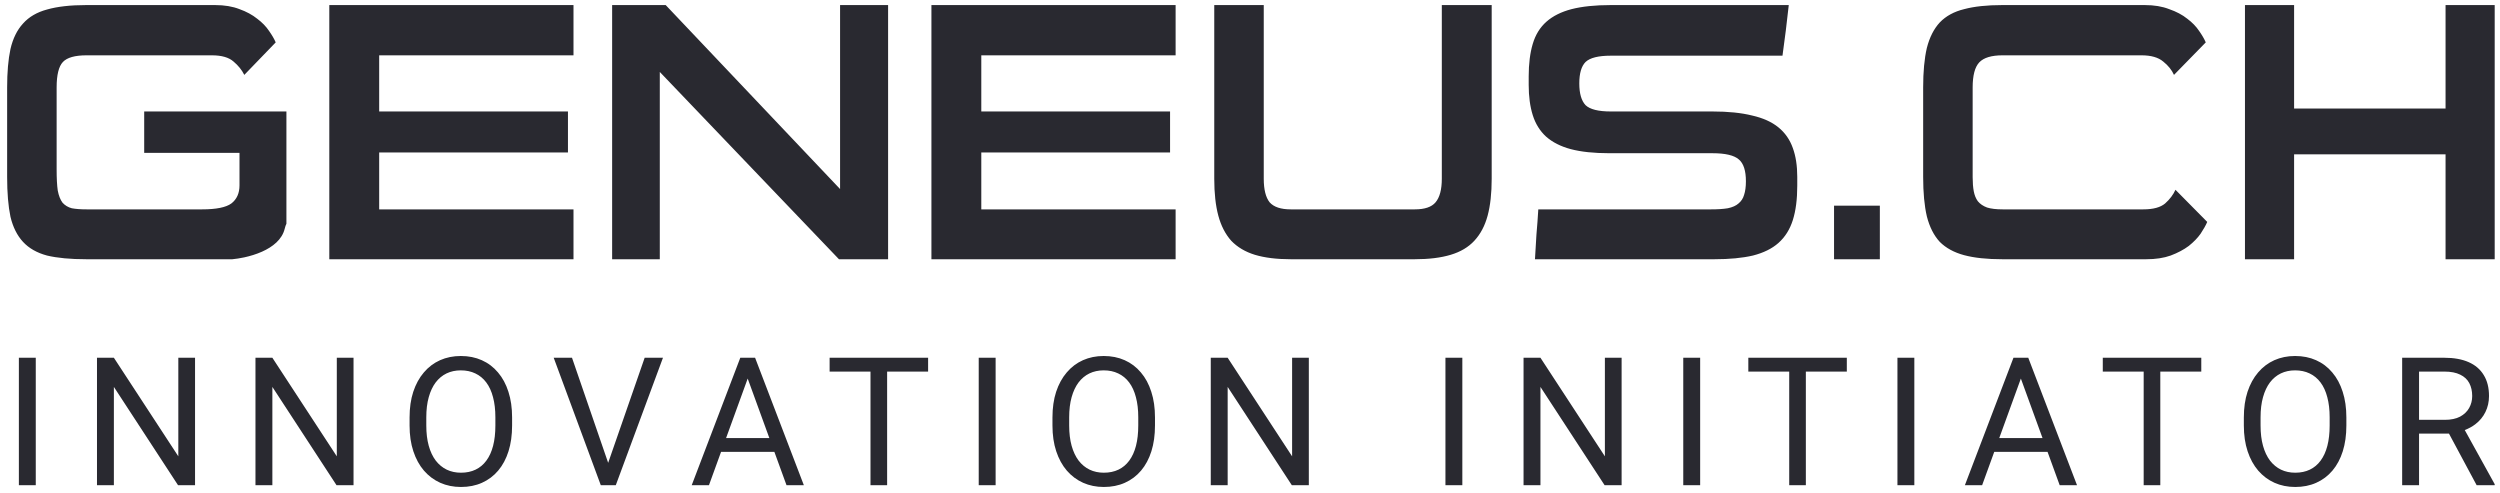 <svg width="335" height="66" viewBox="0 0 335 66" fill="none" xmlns="http://www.w3.org/2000/svg">
<path fill-rule="evenodd" clip-rule="evenodd" d="M32.725 34.488C32.144 34.614 31.596 34.694 31.131 34.738H11.55C9.438 34.738 7.688 34.573 6.302 34.243C4.949 33.88 3.877 33.269 3.085 32.411C2.293 31.553 1.732 30.431 1.402 29.045C1.105 27.626 0.956 25.844 0.956 23.699V11.719C0.956 9.673 1.105 7.957 1.402 6.571C1.732 5.152 2.293 4.013 3.085 3.155C3.877 2.264 4.949 1.637 6.302 1.274C7.688 0.878 9.438 0.68 11.55 0.68H28.826C30.08 0.68 31.169 0.862 32.093 1.225C33.017 1.555 33.809 1.984 34.469 2.512C35.129 3.007 35.657 3.551 36.053 4.145C36.45 4.706 36.746 5.218 36.944 5.68L32.737 10.036C32.407 9.376 31.928 8.782 31.301 8.254C30.674 7.693 29.701 7.413 28.381 7.413H11.599C10.048 7.413 8.992 7.71 8.431 8.304C7.87 8.898 7.589 10.036 7.589 11.719V22.709C7.589 23.897 7.639 24.837 7.738 25.53C7.87 26.224 8.084 26.768 8.381 27.164C8.711 27.527 9.124 27.775 9.619 27.907C10.147 28.006 10.807 28.055 11.599 28.055H27.093C28.975 28.055 30.278 27.791 31.004 27.263C31.73 26.702 32.093 25.893 32.093 24.837V20.481H19.322V14.937H38.38V29.984C38.297 30.14 38.221 30.358 38.151 30.649C37.801 32.101 36.544 33.085 35.102 33.728C34.325 34.074 33.495 34.321 32.725 34.488ZM32.541 30.633L32.539 30.58C32.535 30.597 32.536 30.615 32.541 30.633ZM44.127 34.738V0.68H76.848V7.413H50.81V14.937H76.106V20.432H50.81V28.055H76.848V34.738H44.127ZM112.421 34.738L88.412 9.64V34.738H82.026V0.68H89.204L112.57 25.332V0.68H119.005V34.738H112.421ZM124.811 34.738V0.68H157.532V7.413H131.494V14.937H156.789V20.432H131.494V28.055H157.532V34.738H124.811ZM172.957 34.738C171.076 34.738 169.475 34.54 168.155 34.144C166.868 33.748 165.812 33.121 164.987 32.263C164.195 31.372 163.617 30.25 163.254 28.897C162.891 27.544 162.71 25.893 162.71 23.946V0.68H169.343V23.946C169.343 25.398 169.607 26.454 170.135 27.115C170.696 27.742 171.637 28.055 172.957 28.055H189.59C190.91 28.055 191.834 27.742 192.362 27.115C192.923 26.454 193.203 25.398 193.203 23.946V0.68H199.886V23.946C199.886 25.893 199.705 27.544 199.342 28.897C198.979 30.25 198.385 31.372 197.559 32.263C196.767 33.121 195.711 33.748 194.391 34.144C193.071 34.54 191.471 34.738 189.59 34.738H172.957ZM240.833 24.887C240.833 26.702 240.635 28.237 240.239 29.491C239.843 30.745 239.199 31.768 238.308 32.56C237.45 33.319 236.312 33.88 234.893 34.243C233.474 34.573 231.758 34.738 229.744 34.738H205.686C205.752 33.616 205.818 32.51 205.884 31.421C205.983 30.299 206.066 29.177 206.132 28.055H229.299C230.19 28.055 230.933 28.006 231.527 27.907C232.154 27.775 232.632 27.56 232.962 27.263C233.325 26.966 233.573 26.587 233.705 26.125C233.87 25.63 233.952 25.019 233.952 24.293C233.952 22.874 233.639 21.9 233.012 21.372C232.385 20.811 231.197 20.531 229.447 20.531H215.636C213.59 20.531 211.874 20.349 210.488 19.986C209.135 19.623 208.029 19.062 207.171 18.303C206.346 17.544 205.752 16.587 205.389 15.432C205.026 14.277 204.845 12.924 204.845 11.373V10.234C204.845 8.551 205.026 7.099 205.389 5.878C205.752 4.657 206.363 3.667 207.221 2.908C208.079 2.149 209.201 1.588 210.587 1.225C212.006 0.862 213.755 0.68 215.834 0.68H239.694C239.562 1.835 239.43 2.974 239.298 4.096C239.166 5.185 239.018 6.307 238.853 7.462H215.834C214.184 7.462 213.062 7.743 212.468 8.304C211.907 8.865 211.626 9.822 211.626 11.175C211.626 12.528 211.907 13.501 212.468 14.095C213.062 14.656 214.184 14.937 215.834 14.937H229.447C231.56 14.937 233.342 15.118 234.794 15.482C236.246 15.812 237.417 16.34 238.308 17.066C239.199 17.792 239.843 18.716 240.239 19.838C240.635 20.927 240.833 22.214 240.833 23.699V24.887ZM245.762 34.738V27.56H251.9V34.738H245.762ZM268.296 34.738C266.25 34.738 264.551 34.556 263.197 34.194C261.844 33.83 260.755 33.236 259.93 32.411C259.138 31.553 258.561 30.415 258.198 28.996C257.868 27.577 257.703 25.811 257.703 23.699V11.719C257.703 9.607 257.868 7.842 258.198 6.422C258.561 5.003 259.138 3.865 259.93 3.007C260.755 2.149 261.844 1.555 263.197 1.225C264.551 0.862 266.25 0.68 268.296 0.68H287.404C288.658 0.68 289.747 0.862 290.671 1.225C291.628 1.555 292.437 1.984 293.097 2.512C293.757 3.007 294.285 3.551 294.681 4.145C295.077 4.706 295.374 5.218 295.572 5.68L291.315 10.036C291.018 9.376 290.539 8.782 289.879 8.254C289.219 7.693 288.246 7.413 286.959 7.413H268.346C266.861 7.413 265.821 7.726 265.227 8.353C264.633 8.98 264.336 10.102 264.336 11.719V23.748C264.336 24.474 264.385 25.102 264.484 25.63C264.583 26.157 264.765 26.603 265.029 26.966C265.326 27.329 265.739 27.61 266.267 27.808C266.795 27.973 267.488 28.055 268.346 28.055H287.206C288.526 28.055 289.5 27.791 290.127 27.263C290.754 26.702 291.216 26.091 291.513 25.431L295.77 29.738C295.572 30.2 295.275 30.728 294.879 31.322C294.483 31.883 293.955 32.428 293.295 32.956C292.635 33.451 291.826 33.88 290.869 34.243C289.945 34.573 288.856 34.738 287.602 34.738H268.296ZM327.705 34.738V20.679H307.409V34.738H300.825V0.68H307.409V14.541H327.705V0.68H334.289V34.738H327.705ZM4.793 65.021V47.939H2.529V65.021H4.793ZM26.136 65.021V47.939H23.895V61.149L15.26 47.939H12.996V65.021H15.26V51.846L23.86 65.021H26.136ZM47.373 65.021V47.939H45.132V61.149L36.497 47.939H34.233V65.021H36.497V51.846L45.097 65.021H47.373ZM68.621 57.019V55.94C68.621 54.657 68.457 53.511 68.129 52.502C67.808 51.486 67.343 50.621 66.733 49.91C66.13 49.19 65.406 48.643 64.562 48.267C63.725 47.892 62.786 47.704 61.746 47.704C60.737 47.704 59.811 47.892 58.966 48.267C58.129 48.643 57.405 49.19 56.795 49.91C56.185 50.621 55.712 51.486 55.376 52.502C55.047 53.511 54.883 54.657 54.883 55.94V57.019C54.883 58.302 55.051 59.452 55.388 60.469C55.724 61.485 56.197 62.35 56.807 63.061C57.425 63.773 58.152 64.317 58.989 64.692C59.834 65.068 60.761 65.255 61.77 65.255C62.81 65.255 63.749 65.068 64.586 64.692C65.43 64.317 66.154 63.773 66.756 63.061C67.358 62.35 67.82 61.485 68.14 60.469C68.461 59.452 68.621 58.302 68.621 57.019ZM66.381 55.917V57.019C66.381 58.044 66.279 58.951 66.075 59.741C65.872 60.523 65.571 61.184 65.172 61.724C64.781 62.256 64.3 62.659 63.729 62.932C63.158 63.206 62.505 63.343 61.77 63.343C61.066 63.343 60.428 63.206 59.858 62.932C59.295 62.659 58.806 62.256 58.391 61.724C57.984 61.184 57.671 60.523 57.453 59.741C57.233 58.951 57.124 58.044 57.124 57.019V55.917C57.124 54.9 57.233 54 57.453 53.218C57.671 52.436 57.981 51.779 58.379 51.247C58.786 50.715 59.271 50.312 59.834 50.039C60.405 49.765 61.043 49.628 61.746 49.628C62.474 49.628 63.123 49.765 63.694 50.039C64.273 50.312 64.761 50.715 65.16 51.247C65.559 51.779 65.861 52.436 66.064 53.218C66.275 54 66.381 54.9 66.381 55.917ZM80.766 65.021H80.508L74.196 47.939H76.648L81.494 62.021L86.385 47.939H88.838L82.514 65.021H82.256H80.766ZM100.689 47.939H101.182L107.717 65.021H105.394L103.767 60.551H96.622L94.999 65.021H92.688L99.199 47.939H99.692H100.689ZM97.296 58.697H103.092L100.191 50.726L97.296 58.697ZM118.875 65.021V49.792H124.366V47.939H118.875H116.646H111.168V49.792H116.646V65.021H118.875ZM133.413 65.021V47.939H131.149V65.021H133.413ZM154.768 57.019V55.94C154.768 54.657 154.604 53.511 154.275 52.502C153.954 51.486 153.489 50.621 152.879 49.91C152.277 49.19 151.553 48.643 150.709 48.267C149.872 47.892 148.933 47.704 147.893 47.704C146.884 47.704 145.957 47.892 145.112 48.267C144.275 48.643 143.552 49.19 142.942 49.91C142.332 50.621 141.859 51.486 141.522 52.502C141.194 53.511 141.03 54.657 141.03 55.94V57.019C141.03 58.302 141.198 59.452 141.534 60.469C141.871 61.485 142.344 62.35 142.954 63.061C143.571 63.773 144.299 64.317 145.136 64.692C145.981 65.068 146.907 65.255 147.916 65.255C148.957 65.255 149.895 65.068 150.732 64.692C151.577 64.317 152.3 63.773 152.903 63.061C153.505 62.35 153.966 61.485 154.287 60.469C154.608 59.452 154.768 58.302 154.768 57.019ZM152.527 55.917V57.019C152.527 58.044 152.426 58.951 152.222 59.741C152.019 60.523 151.717 61.184 151.319 61.724C150.927 62.256 150.446 62.659 149.876 62.932C149.304 63.206 148.651 63.343 147.916 63.343C147.212 63.343 146.575 63.206 146.004 62.932C145.441 62.659 144.952 62.256 144.538 61.724C144.131 61.184 143.818 60.523 143.599 59.741C143.38 58.951 143.27 58.044 143.27 57.019V55.917C143.27 54.9 143.38 54 143.599 53.218C143.818 52.436 144.127 51.779 144.526 51.247C144.933 50.715 145.418 50.312 145.981 50.039C146.551 49.765 147.189 49.628 147.893 49.628C148.62 49.628 149.269 49.765 149.84 50.039C150.419 50.312 150.908 50.715 151.307 51.247C151.706 51.779 152.007 52.436 152.21 53.218C152.422 54 152.527 54.9 152.527 55.917ZM175.383 65.021V47.939H173.142V61.149L164.507 47.939H162.243V65.021H164.507V51.846L173.107 65.021H175.383ZM195.953 65.021V47.939H193.689V65.021H195.953ZM217.296 65.021V47.939H215.055V61.149L206.42 47.939H204.156V65.021H206.42V51.846L215.02 65.021H217.296ZM227.821 65.021V47.939H225.557V65.021H227.821ZM241.984 65.021V49.792H247.474V47.939H241.984H239.755H234.276V49.792H239.755V65.021H241.984ZM256.521 65.021V47.939H254.257V65.021H256.521ZM271.294 47.939H271.787L278.322 65.021H275.999L274.372 60.551H267.228L265.604 65.021H263.293L269.804 47.939H270.297H271.294ZM267.901 58.697H273.697L270.796 50.727L267.901 58.697ZM289.481 65.021V49.792H294.972V47.939H289.481H287.252H281.773V49.792H287.252V65.021H289.481ZM314.413 57.019V55.94C314.413 54.657 314.249 53.511 313.921 52.502C313.6 51.486 313.135 50.621 312.525 49.91C311.923 49.19 311.199 48.643 310.354 48.267C309.517 47.892 308.579 47.704 307.539 47.704C306.529 47.704 305.603 47.892 304.758 48.267C303.921 48.643 303.198 49.19 302.587 49.91C301.978 50.621 301.504 51.486 301.168 52.502C300.839 53.511 300.675 54.657 300.675 55.94V57.019C300.675 58.302 300.843 59.452 301.18 60.469C301.516 61.485 301.989 62.35 302.599 63.061C303.217 63.773 303.944 64.317 304.781 64.692C305.626 65.068 306.553 65.255 307.562 65.255C308.602 65.255 309.541 65.068 310.378 64.692C311.222 64.317 311.946 63.773 312.548 63.061C313.15 62.35 313.612 61.485 313.932 60.469C314.253 59.452 314.413 58.302 314.413 57.019ZM312.173 55.917V57.019C312.173 58.044 312.071 58.951 311.867 59.741C311.664 60.523 311.363 61.184 310.964 61.724C310.573 62.256 310.092 62.659 309.521 62.932C308.95 63.206 308.297 63.343 307.562 63.343C306.858 63.343 306.221 63.206 305.65 62.932C305.087 62.659 304.598 62.256 304.183 61.724C303.776 61.184 303.463 60.523 303.245 59.741C303.025 58.951 302.916 58.044 302.916 57.019V55.917C302.916 54.9 303.025 54 303.245 53.218C303.463 52.436 303.773 51.779 304.171 51.247C304.578 50.715 305.063 50.312 305.626 50.039C306.197 49.765 306.835 49.628 307.539 49.628C308.266 49.628 308.915 49.765 309.486 50.039C310.065 50.312 310.553 50.715 310.952 51.247C311.351 51.779 311.653 52.436 311.856 53.218C312.067 54 312.173 54.9 312.173 55.917ZM327.544 47.939H321.889V65.021H324.153V58.099H328.16L331.873 65.021H334.289V64.88L330.277 57.626C330.804 57.425 331.273 57.168 331.685 56.855C332.28 56.401 332.733 55.854 333.046 55.213C333.366 54.563 333.527 53.848 333.527 53.066C333.527 51.955 333.292 51.02 332.823 50.262C332.362 49.495 331.685 48.916 330.794 48.525C329.909 48.134 328.826 47.939 327.544 47.939ZM324.153 56.257H327.614C328.427 56.257 329.104 56.116 329.644 55.834C330.183 55.545 330.59 55.158 330.864 54.673C331.137 54.188 331.275 53.652 331.275 53.066C331.275 52.409 331.145 51.834 330.887 51.341C330.629 50.848 330.222 50.469 329.667 50.203C329.12 49.929 328.412 49.792 327.544 49.792H324.153V56.257Z" fill="#292930"/>
</svg>
